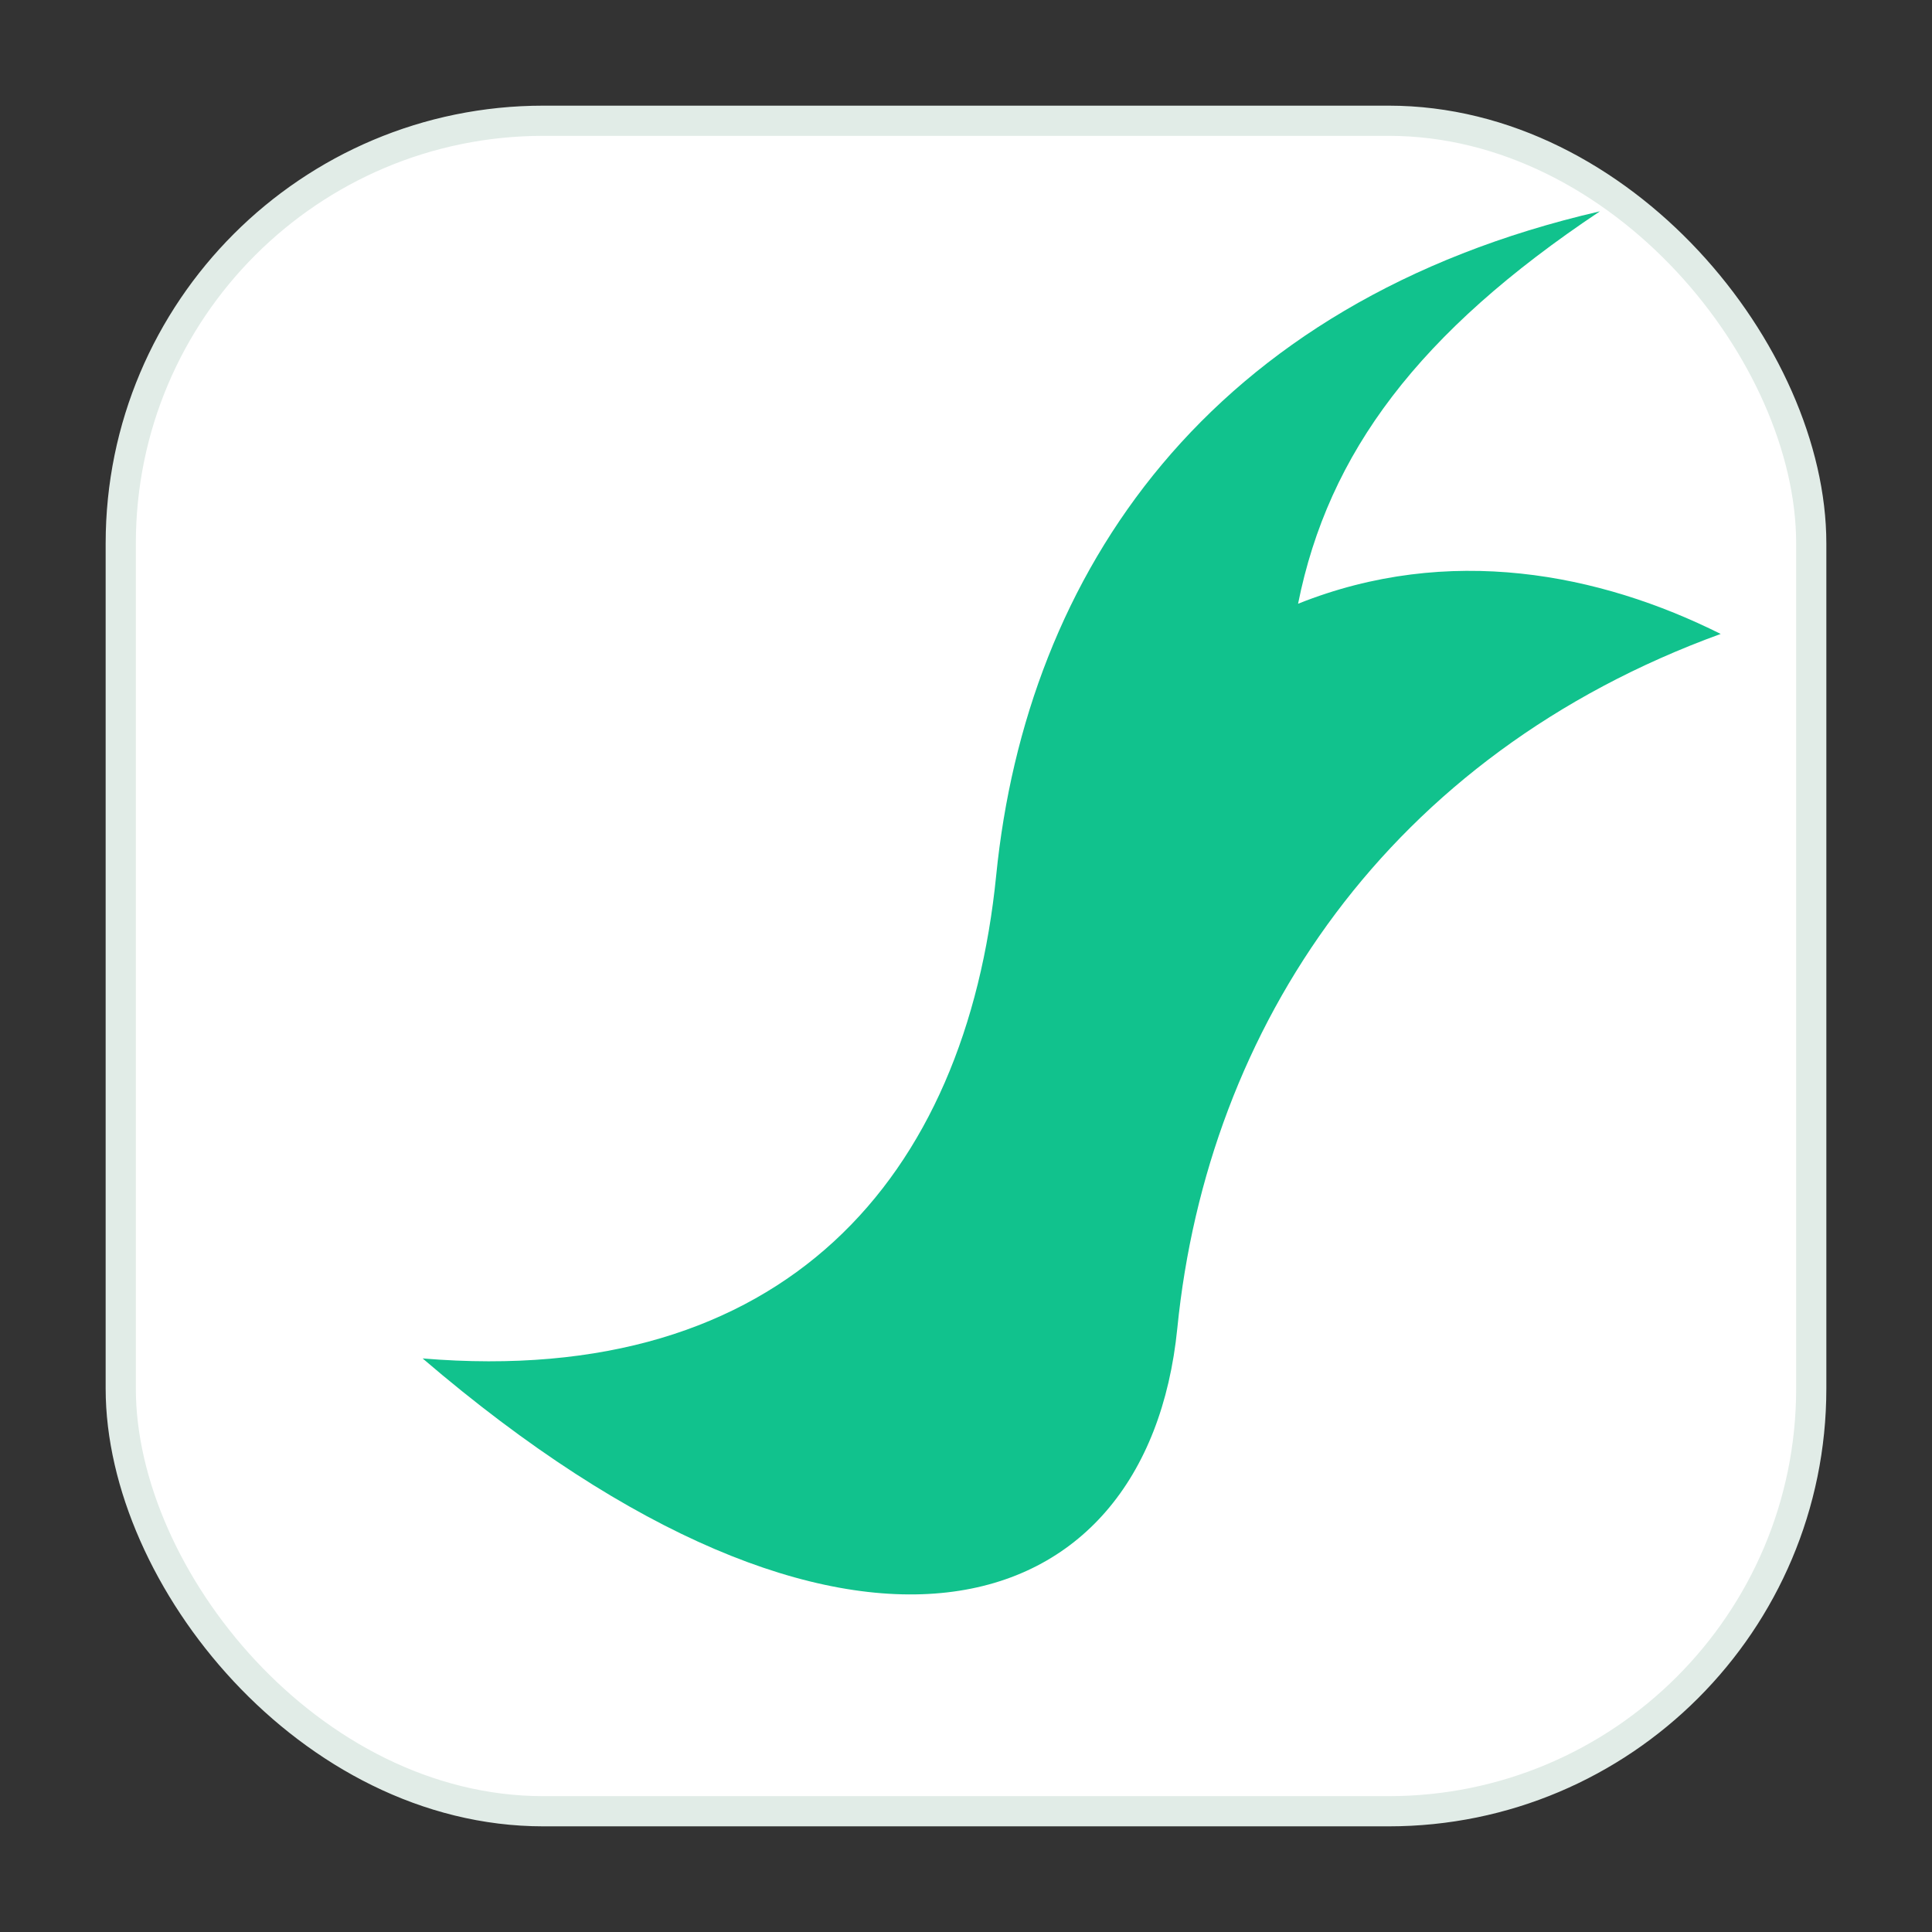 <svg xmlns="http://www.w3.org/2000/svg" viewBox="0 0 64 64">
<rect x="0" y="0" width="64" height="64" fill="#333333" stroke="none"/>
<rect x="4" y="4" width="56" height="56" rx="14" fill="#ffffff" stroke="#e1ece7"/>
<path d="M14 45c12 1 18-6 19-16s7-19 20-22c-6 4-9 8-10 13 5-2 10-1 14 1-11 4-17 13-18 23-1 10-11 13-25 1z" fill="#11c28d"/>
</svg>
